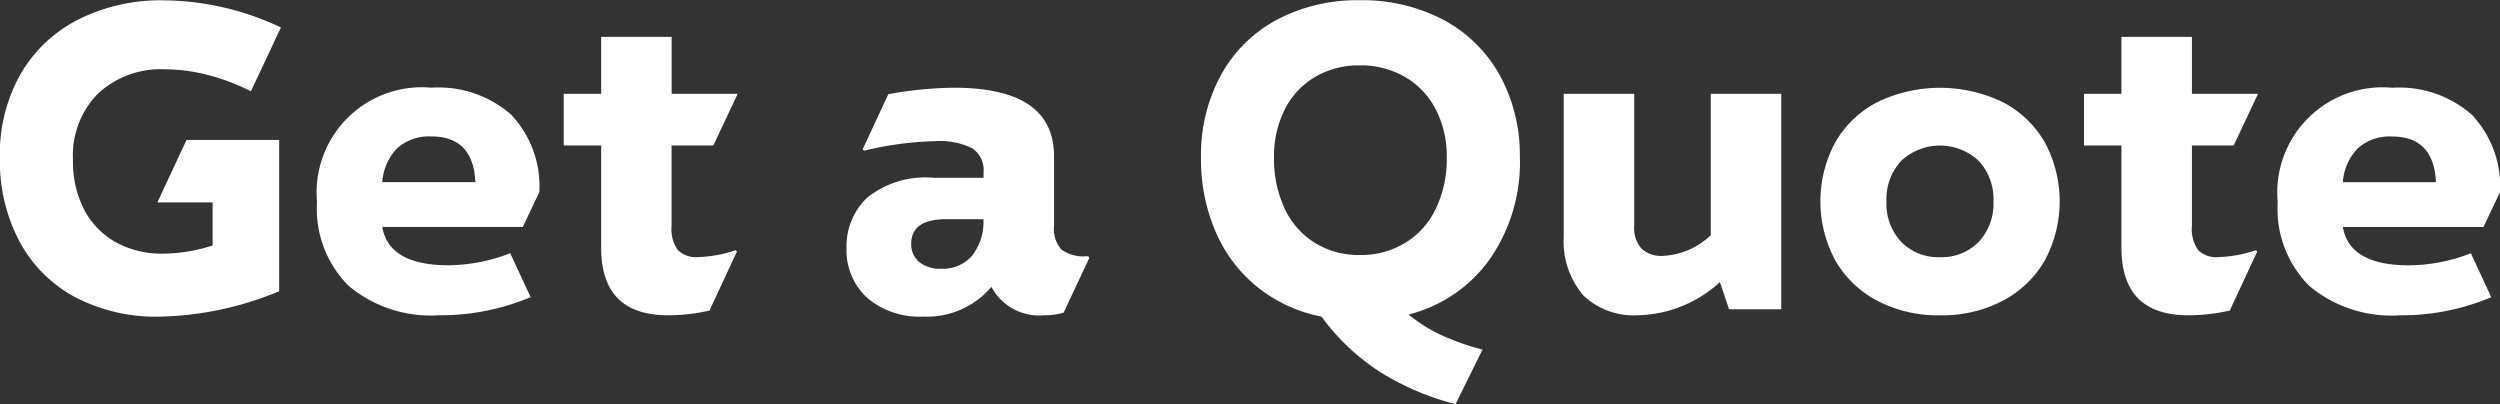 <svg xmlns="http://www.w3.org/2000/svg" width="77.344" height="12.5" viewBox="0 0 154.688 25">
  <rect x="0" y="0" width="154.688" height="25" fill="#333333" stroke="none"/>
  <defs>
    <style>
      .cls-1 {
        fill: #fff;
        fill-rule: evenodd;
      }
    </style>
  </defs>
  <path id="Get_a_Quote_copy" data-name="Get a Quote copy" class="cls-1" d="M111.8,421.96h3.418v2.666a10.243,10.243,0,0,1-3.068.507,5.869,5.869,0,0,1-2.907-.7,4.893,4.893,0,0,1-1.965-2.008,6.433,6.433,0,0,1-.7-3.087,5.427,5.427,0,0,1,1.561-4.123,5.712,5.712,0,0,1,4.118-1.49,10.768,10.768,0,0,1,2.638.346,13.07,13.07,0,0,1,2.692,1.014l1.857-3.947a17.244,17.244,0,0,0-7.294-1.68,11.32,11.32,0,0,0-5.209,1.172,8.613,8.613,0,0,0-3.593,3.368,10.03,10.03,0,0,0-1.292,5.18,10.63,10.63,0,0,0,1.251,5.273,8.4,8.4,0,0,0,3.473,3.409,10.776,10.776,0,0,0,5.1,1.171,20.225,20.225,0,0,0,7.457-1.573v-9.36h-5.734Zm18.034,3.893q-3.714,0-4.118-2.373h8.694l1.023-2.154a6.439,6.439,0,0,0-1.75-4.8,6.81,6.81,0,0,0-4.926-1.662,6.513,6.513,0,0,0-7.079,7.08,6.734,6.734,0,0,0,1.952,5.177,7.918,7.918,0,0,0,5.612,1.823,14.309,14.309,0,0,0,5.653-1.12l-1.266-2.72a10.657,10.657,0,0,1-3.8.747h0Zm-1.077-7.973q2.585,0,2.719,2.826h-5.76a3.314,3.314,0,0,1,.928-2.1,2.951,2.951,0,0,1,2.113-.726h0Zm16.5,7.466a1.607,1.607,0,0,1-1.252-.433,2.227,2.227,0,0,1-.39-1.49V418.44H146.2l1.507-3.2H143.62v-3.52h-4.361v3.52h-2.315v3.2h2.315v6.33q0,4.178,4.145,4.176a11.562,11.562,0,0,0,2.558-.293l1.7-3.653-0.08-.08a8.081,8.081,0,0,1-2.315.426h0Zm24.144-.053H169.3a2.328,2.328,0,0,1-1.562-.413,1.9,1.9,0,0,1-.457-1.454v-4.32q0-4.239-6.191-4.24a23.967,23.967,0,0,0-4.065.4l-1.588,3.414,0.108,0.08a20.577,20.577,0,0,1,4.36-.587,4.549,4.549,0,0,1,2.315.44,1.61,1.61,0,0,1,.7,1.48v0.347h-3.095a5.732,5.732,0,0,0-4.119,1.24,4.139,4.139,0,0,0-1.265,3.08,3.985,3.985,0,0,0,1.279,3.106,4.949,4.949,0,0,0,3.459,1.16,5.206,5.206,0,0,0,4.226-1.84,3.346,3.346,0,0,0,3.257,1.76,4.066,4.066,0,0,0,1.211-.16l1.588-3.386Zm-9.1.773a2.014,2.014,0,0,1-1.373-.426,1.421,1.421,0,0,1-.484-1.12q0-1.521,2.18-1.52h2.288a3.408,3.408,0,0,1-.727,2.293,2.412,2.412,0,0,1-1.884.773h0Zm35.8-6.893a10.217,10.217,0,0,0-1.239-5.076,8.593,8.593,0,0,0-3.485-3.429,10.729,10.729,0,0,0-5.182-1.215,10.588,10.588,0,0,0-5.141,1.215A8.523,8.523,0,0,0,177.6,414.1a10.305,10.305,0,0,0-1.225,5.075,11.311,11.311,0,0,0,.915,4.63,8.947,8.947,0,0,0,2.6,3.416,9.078,9.078,0,0,0,3.943,1.808,13.5,13.5,0,0,0,3.661,3.448,16.39,16.39,0,0,0,4.63,1.966l1.669-3.375a15.1,15.1,0,0,1-2.49-.868,9.6,9.6,0,0,1-2.086-1.3,8.8,8.8,0,0,0,5.047-3.456,10.526,10.526,0,0,0,1.844-6.264h0Zm-15.209,0a6.406,6.406,0,0,1,.66-2.953,4.857,4.857,0,0,1,1.871-2.015,5.309,5.309,0,0,1,2.772-.721,5.438,5.438,0,0,1,2.813.721,4.933,4.933,0,0,1,1.9,2.015,6.312,6.312,0,0,1,.673,2.953,7.133,7.133,0,0,1-.673,3.172,5,5,0,0,1-1.9,2.123,5.286,5.286,0,0,1-2.813.749,5.162,5.162,0,0,1-2.772-.749,4.927,4.927,0,0,1-1.871-2.123,7.242,7.242,0,0,1-.66-3.172h0Zm27.025-3.929v8.746a4.62,4.62,0,0,1-2.961,1.28,1.826,1.826,0,0,1-1.319-.44,1.95,1.95,0,0,1-.457-1.453V415.24h-4.361v8.826a5.14,5.14,0,0,0,1.238,3.68,4.536,4.536,0,0,0,3.338,1.2,7.773,7.773,0,0,0,5.087-2.053l0.566,1.68h3.23V415.24h-4.361Zm14.185,13.706a8.119,8.119,0,0,0,3.863-.893,6.449,6.449,0,0,0,2.611-2.493,7.7,7.7,0,0,0,0-7.334,6.367,6.367,0,0,0-2.611-2.48,8.917,8.917,0,0,0-7.725,0,6.361,6.361,0,0,0-2.611,2.48,7.7,7.7,0,0,0,0,7.334,6.443,6.443,0,0,0,2.611,2.493,8.115,8.115,0,0,0,3.862.893h0Zm0-3.6a3.18,3.18,0,0,1-2.4-.946,3.432,3.432,0,0,1-.915-2.494,3.471,3.471,0,0,1,.915-2.52,3.506,3.506,0,0,1,4.791,0,3.475,3.475,0,0,1,.915,2.52,3.436,3.436,0,0,1-.915,2.494,3.182,3.182,0,0,1-2.4.946h0Zm17.227,0a1.609,1.609,0,0,1-1.252-.433,2.227,2.227,0,0,1-.39-1.49V418.44h2.584l1.508-3.2h-4.092v-3.52h-4.36v3.52h-2.315v3.2h2.315v6.33q0,4.178,4.145,4.176a11.554,11.554,0,0,0,2.557-.293l1.7-3.653-0.081-.08a8.075,8.075,0,0,1-2.315.426h0Zm11.817,0.507q-3.715,0-4.119-2.373h8.7l1.022-2.154a6.442,6.442,0,0,0-1.749-4.8,6.813,6.813,0,0,0-4.926-1.662,6.512,6.512,0,0,0-7.079,7.08,6.737,6.737,0,0,0,1.951,5.177,7.919,7.919,0,0,0,5.612,1.823,14.309,14.309,0,0,0,5.653-1.12l-1.265-2.72a10.657,10.657,0,0,1-3.8.747h0Zm-1.077-7.973q2.585,0,2.719,2.826h-5.761a3.32,3.32,0,0,1,.929-2.1,2.948,2.948,0,0,1,2.113-.726h0Z" transform="translate(-102.062 -409.438)"/>
</svg>
